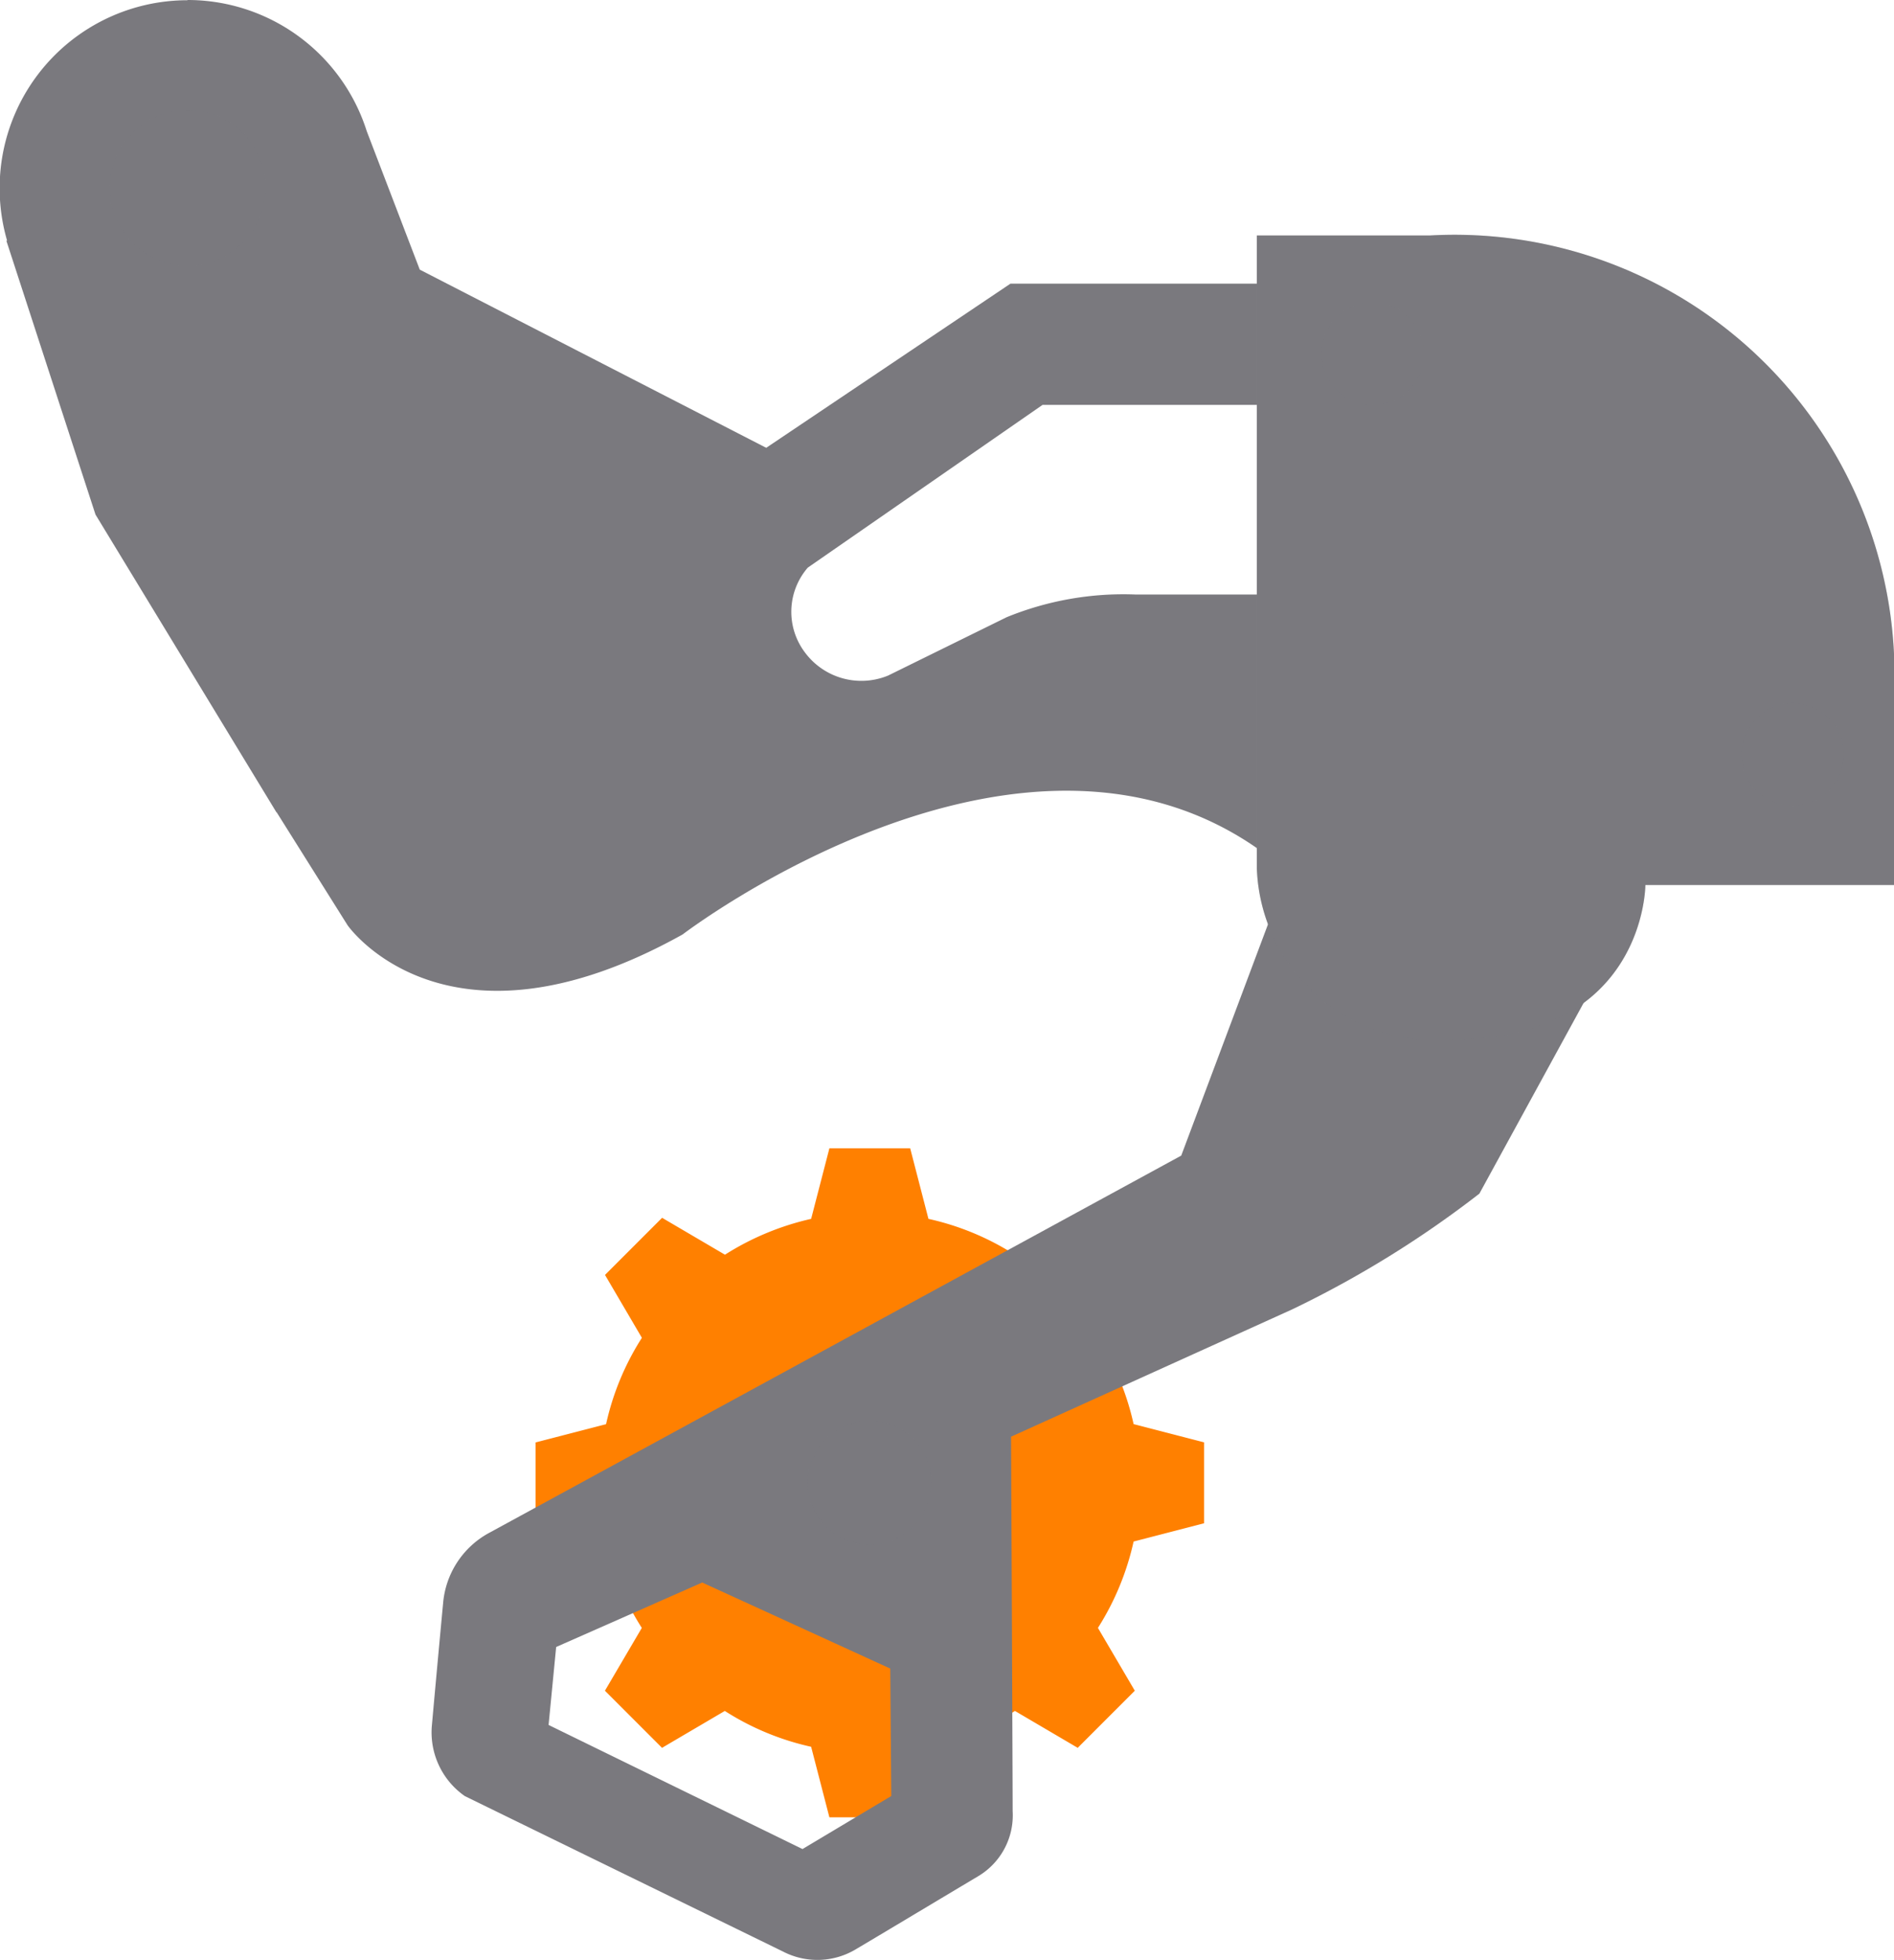 <svg xmlns="http://www.w3.org/2000/svg" width="25.01" height="25.869" viewBox="0 0 25.01 25.869"><defs><style>.a{fill:#FF8000;}.b,.c{fill:#7a797e;}.c{opacity:0.2;mix-blend-mode:multiply;isolation:isolate;}</style></defs><path class="a" d="M147.523,193.146a1.67,1.67,0,1,0-1.67,1.67A1.67,1.67,0,0,0,147.523,193.146Zm-6.083.534v-1.068l.931-.241a3.525,3.525,0,0,1,.473-1.14l-.487-.83.377-.377.377-.377.83.487a3.6,3.6,0,0,1,1.138-.473l.241-.931h1.067l.241.931a3.525,3.525,0,0,1,1.14.473l.829-.487.377.377.377.377-.487.829a3.525,3.525,0,0,1,.473,1.14l.931.241v1.068l-.931.241a3.558,3.558,0,0,1-.471,1.14l.487.829-.377.377-.377.377-.829-.487a3.525,3.525,0,0,1-1.14.473l-.241.931H145.32l-.241-.931a3.525,3.525,0,0,1-1.14-.473l-.829.487-.377-.377-.377-.377.487-.829a3.525,3.525,0,0,1-.473-1.14Z" transform="translate(-134.368 -173.573)"/><path class="b" d="M100.228,95.09a2.482,2.482,0,0,1,2.365,1.732h0l.7,1.827,5.186,2.666c-1.915,1.4-7.077,4.5-7.077,4.5l-2.391-3.933-1.177-3.615.01,0a2.481,2.481,0,0,1,2.379-3.174Z" transform="translate(-97.75 -95.09)"/><path class="c" d="M107.729,106.109a1.029,1.029,0,1,0-1.029-1.029A1.03,1.03,0,0,0,107.729,106.109Z" transform="translate(-105.251 -102.6)"/><path class="b" d="M130.018,118.22h3.435v1.6h-3.011l-3.1,2.148a.89.89,0,0,0-.034,1.125.928.928,0,0,0,1.094.3l1.565-.77a4.078,4.078,0,0,1,1.7-.3h1.782V125.8c-3.208-2.473-7.76,1.01-7.76,1.01-3.127,1.742-4.424-.121-4.424-.121l-.937-1.492,5.418-4.107Z" transform="translate(-116.675 -114.476)"/><path class="b" d="M133.419,180.048l4.2,2.051a.987.987,0,0,0,.971-.034c.214-.126,1.06-.633,1.6-.955a.935.935,0,0,0,.463-.863c0-.431-.021-4.943-.021-4.943l3.716-1.682a13.724,13.724,0,0,0,2.468-1.526l1.763-3.224-4.416-.7-1.284,3.422-9.147,4.984a1.168,1.168,0,0,0-.6.926c-.036.38-.1,1.075-.147,1.6A1.025,1.025,0,0,0,133.419,180.048Zm1.106-.939.1-1.029,1.929-.851,2.483,1.136.013,1.682-1.172.7Z" transform="translate(-127.281 -156.341)"/><path class="c" d="M164.467,212.6a.817.817,0,1,1,.817-.817A.817.817,0,0,1,164.467,212.6Z" transform="translate(-152.983 -192.213)"/><g transform="translate(16.596 3.108)"><path class="b" d="M200.28,122.636V114.29h2.286a5.81,5.81,0,0,1,6.128,6.083v2.49h-3.283s0,2.04-2.549,2.04A2.357,2.357,0,0,1,200.28,122.636Z" transform="translate(-200.28 -114.29)"/><path class="c" d="M200.28,122.636V114.29h2.286a5.81,5.81,0,0,1,6.128,6.083v2.49h-3.283s0,2.04-2.549,2.04A2.357,2.357,0,0,1,200.28,122.636Z" transform="translate(-200.28 -114.29)"/><path class="c" d="M206.227,119.75a.677.677,0,1,0,.677.677A.676.676,0,0,0,206.227,119.75Z" transform="translate(-204.697 -118.866)"/><path class="c" d="M240.487,153.783a.677.677,0,1,0-.677-.677A.677.677,0,0,0,240.487,153.783Z" transform="translate(-233.411 -146.256)"/></g></svg>